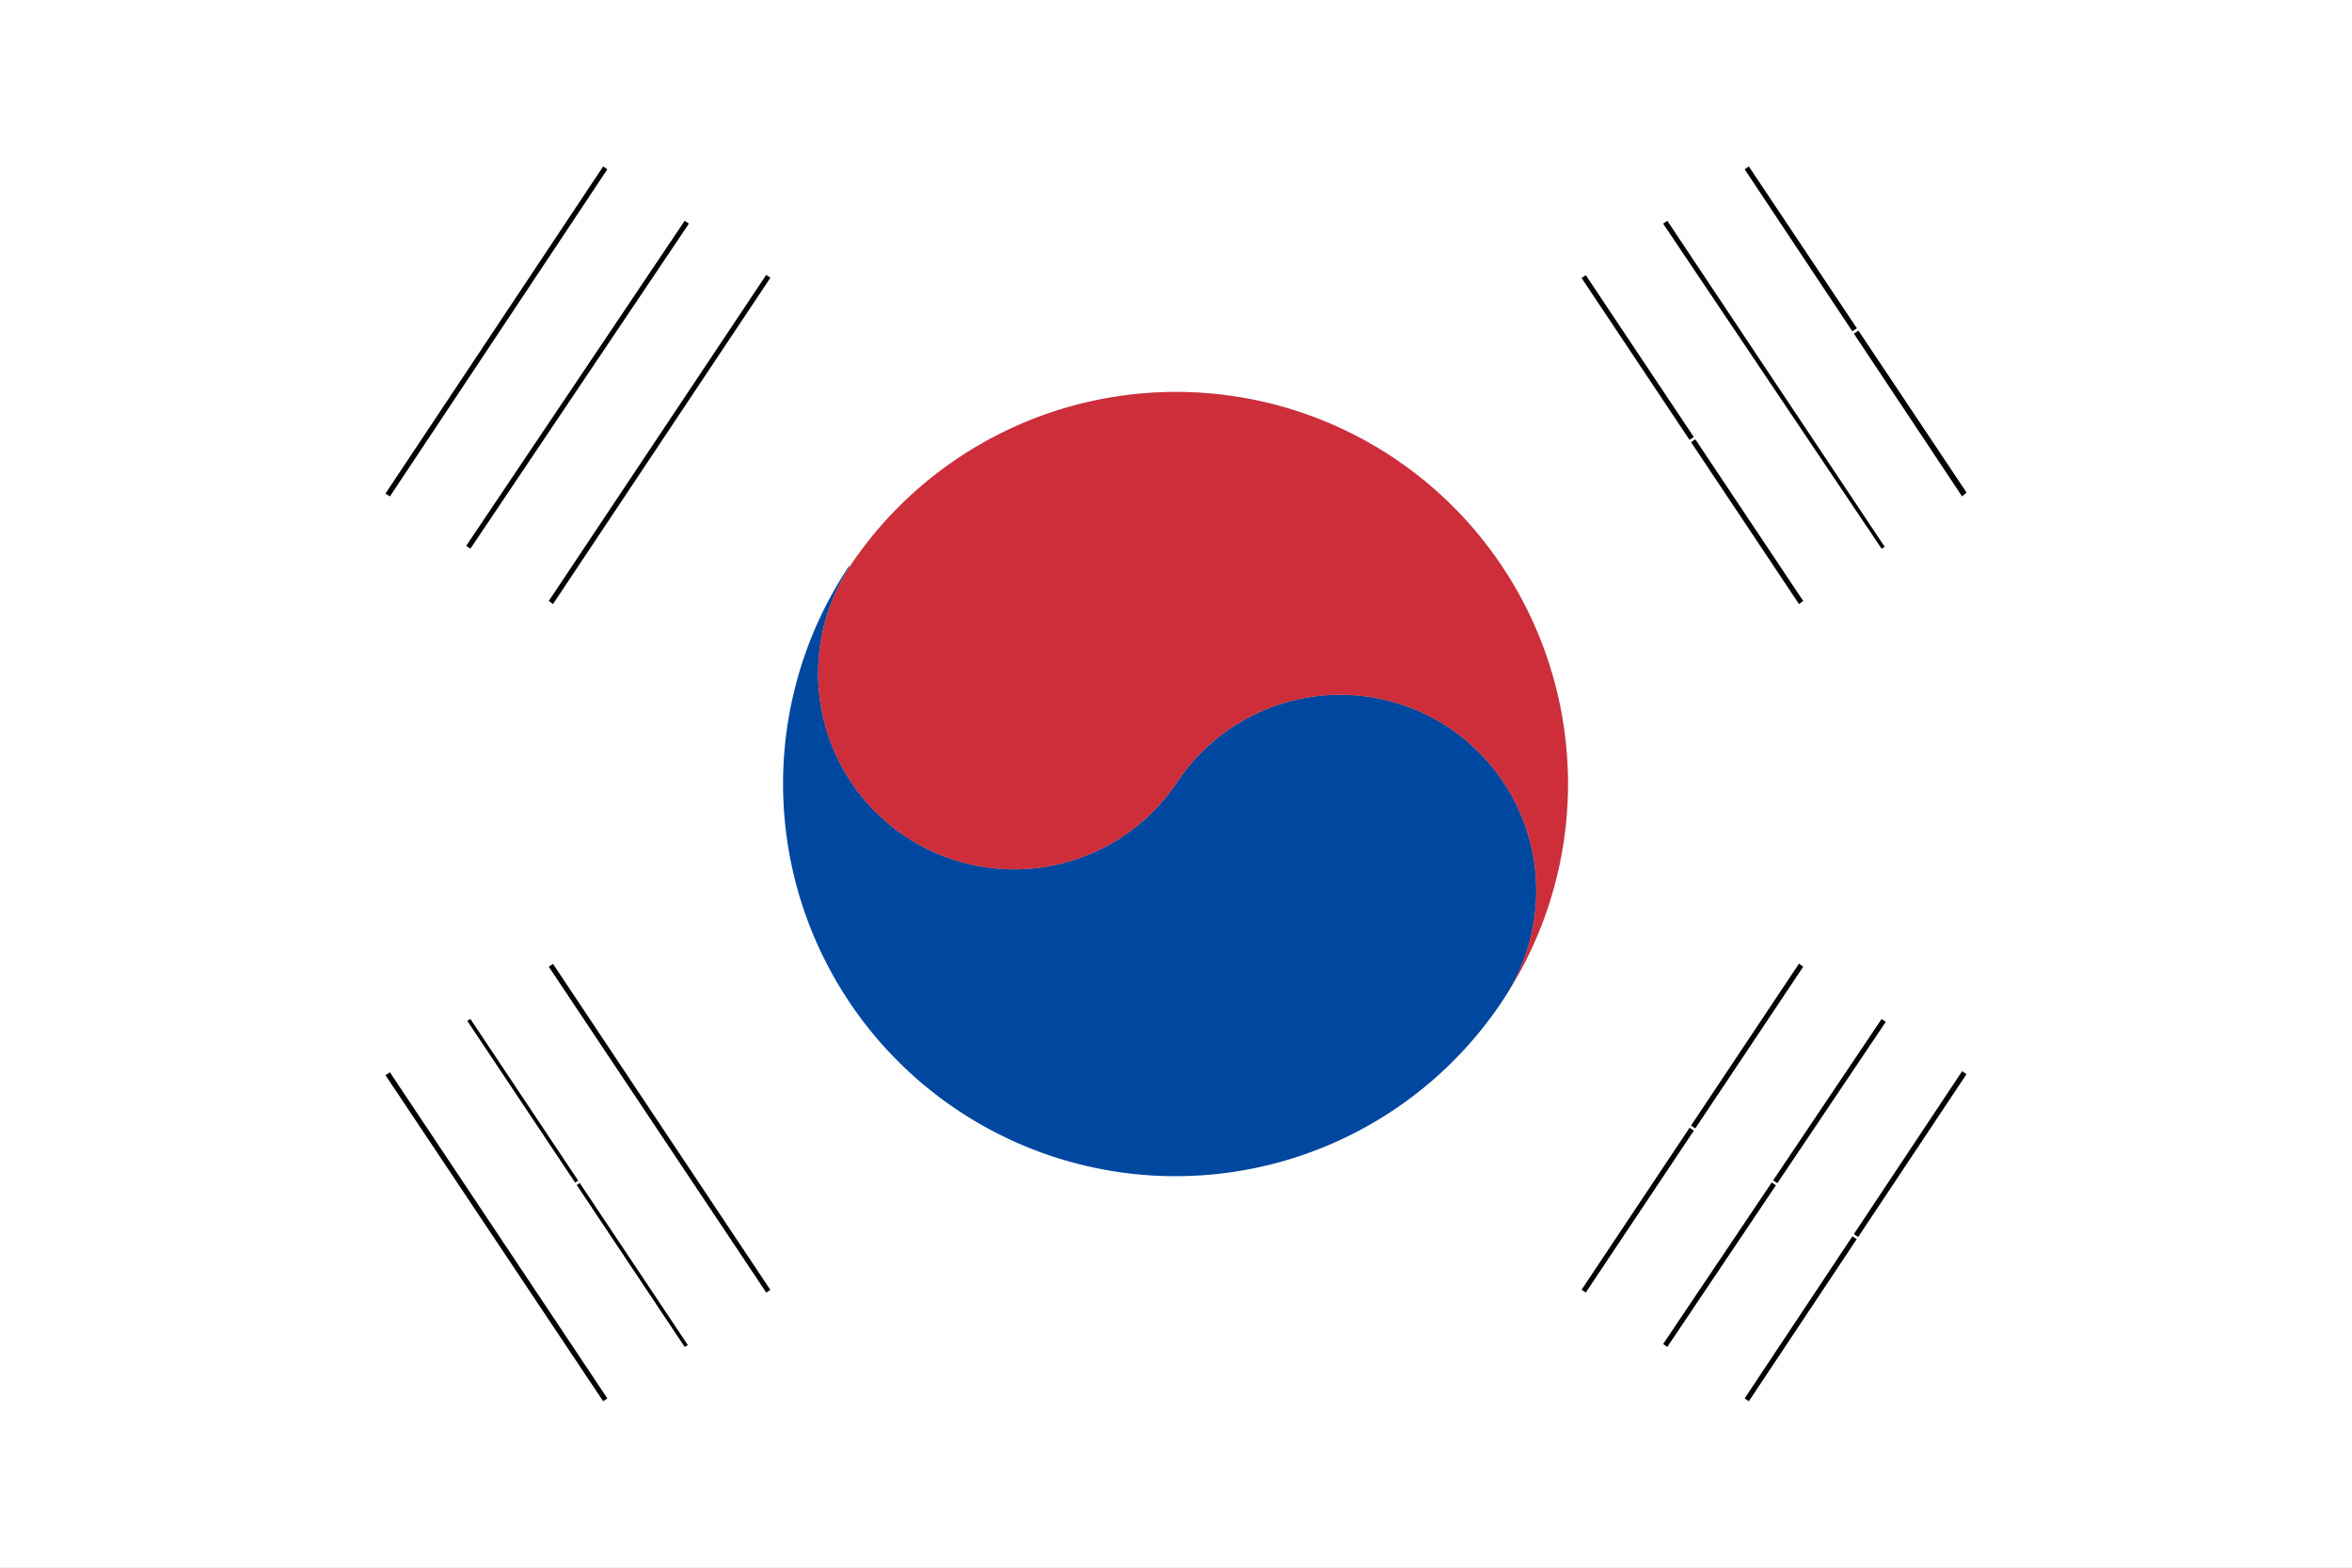 <svg xmlns="http://www.w3.org/2000/svg" viewBox="0 0 90 60"><defs><style>.cls-1{fill:#c6c7c8;}.cls-2{fill:#fff;}.cls-3{fill:#0047a0;}.cls-4{fill:#cd2e3a;}</style></defs><title>south-korea</title><g id="Back"><rect class="cls-1" width="90" height="60"/></g><g id="Flags"><path class="cls-2" d="M0,0V60H90V0ZM57.48,38.32a15,15,0,1,1-4.16-20.8A15,15,0,0,1,57.48,38.32Z"/><path d="M14.84,18.91,23.16,6.43M18,21,26.28,8.51m-5.2,14.56L29.4,10.59"/><path d="M21.16,23.12,21,23l8.32-12.48.16.11ZM18,21l-.16-.11L26.2,8.45l.16.11ZM14.92,19l-.17-.11L23.08,6.37l.16.11Z"/><path d="M60.6,49.41l8.32-12.48m-5.2,14.56L72,39m-5.2,14.56,8.32-12.48"/><path d="M66.92,53.63l-.16-.11L75.08,41l.17.11ZM63.8,51.55l-.16-.11L72,39l.16.11Zm-3.12-2.08-.16-.11,8.32-12.48L69,37Z"/><path d="M62.68,41.79l10.4,6.93"/><rect class="cls-2" x="67.83" y="39" width="0.1" height="12.5" transform="translate(-7.43 76.63) rotate(-56.31)"/><path class="cls-3" d="M32.52,21.68A7.5,7.5,0,0,0,45,30a7.5,7.5,0,1,1,12.48,8.32,15,15,0,0,1-25-16.64Z"/><path class="cls-4" d="M53.32,17.52a15,15,0,0,0-20.8,4.16A7.5,7.5,0,0,0,45,30a7.5,7.5,0,1,1,12.48,8.32A15,15,0,0,0,53.32,17.52Z"/><path d="M23.16,53.57,14.84,41.09m11.44,10.4L18,39M29.4,49.41,21.08,36.93"/><path d="M23.08,53.63,14.75,41.15l.17-.11,8.32,12.48Zm3.12-2.08L17.88,39.07,18,39l8.32,12.48Zm3.12-2.08L21,37l.16-.11,8.32,12.48Z"/><path d="M68.92,23.07,60.6,10.59M72,21,63.72,8.51m11.44,10.4L66.84,6.43"/><path d="M68.84,23.12,60.52,10.64l.16-.11L69,23ZM72,21,63.64,8.56l.16-.11,8.32,12.48ZM75.08,19,66.76,6.48l.16-.11,8.33,12.48Z"/><path d="M20.56,46.29l3.12-2.08m39-26,3.64-2.42m3.12-2.08,3.12-2.08"/><path class="cls-2" d="M20.59,46.34l-.06-.09,3.12-2.08.06.09ZM62.71,18.25l-.06-.08,3.64-2.43.06.09Zm6.76-4.5-.06-.09,3.12-2.08.06.09Z"/></g></svg>